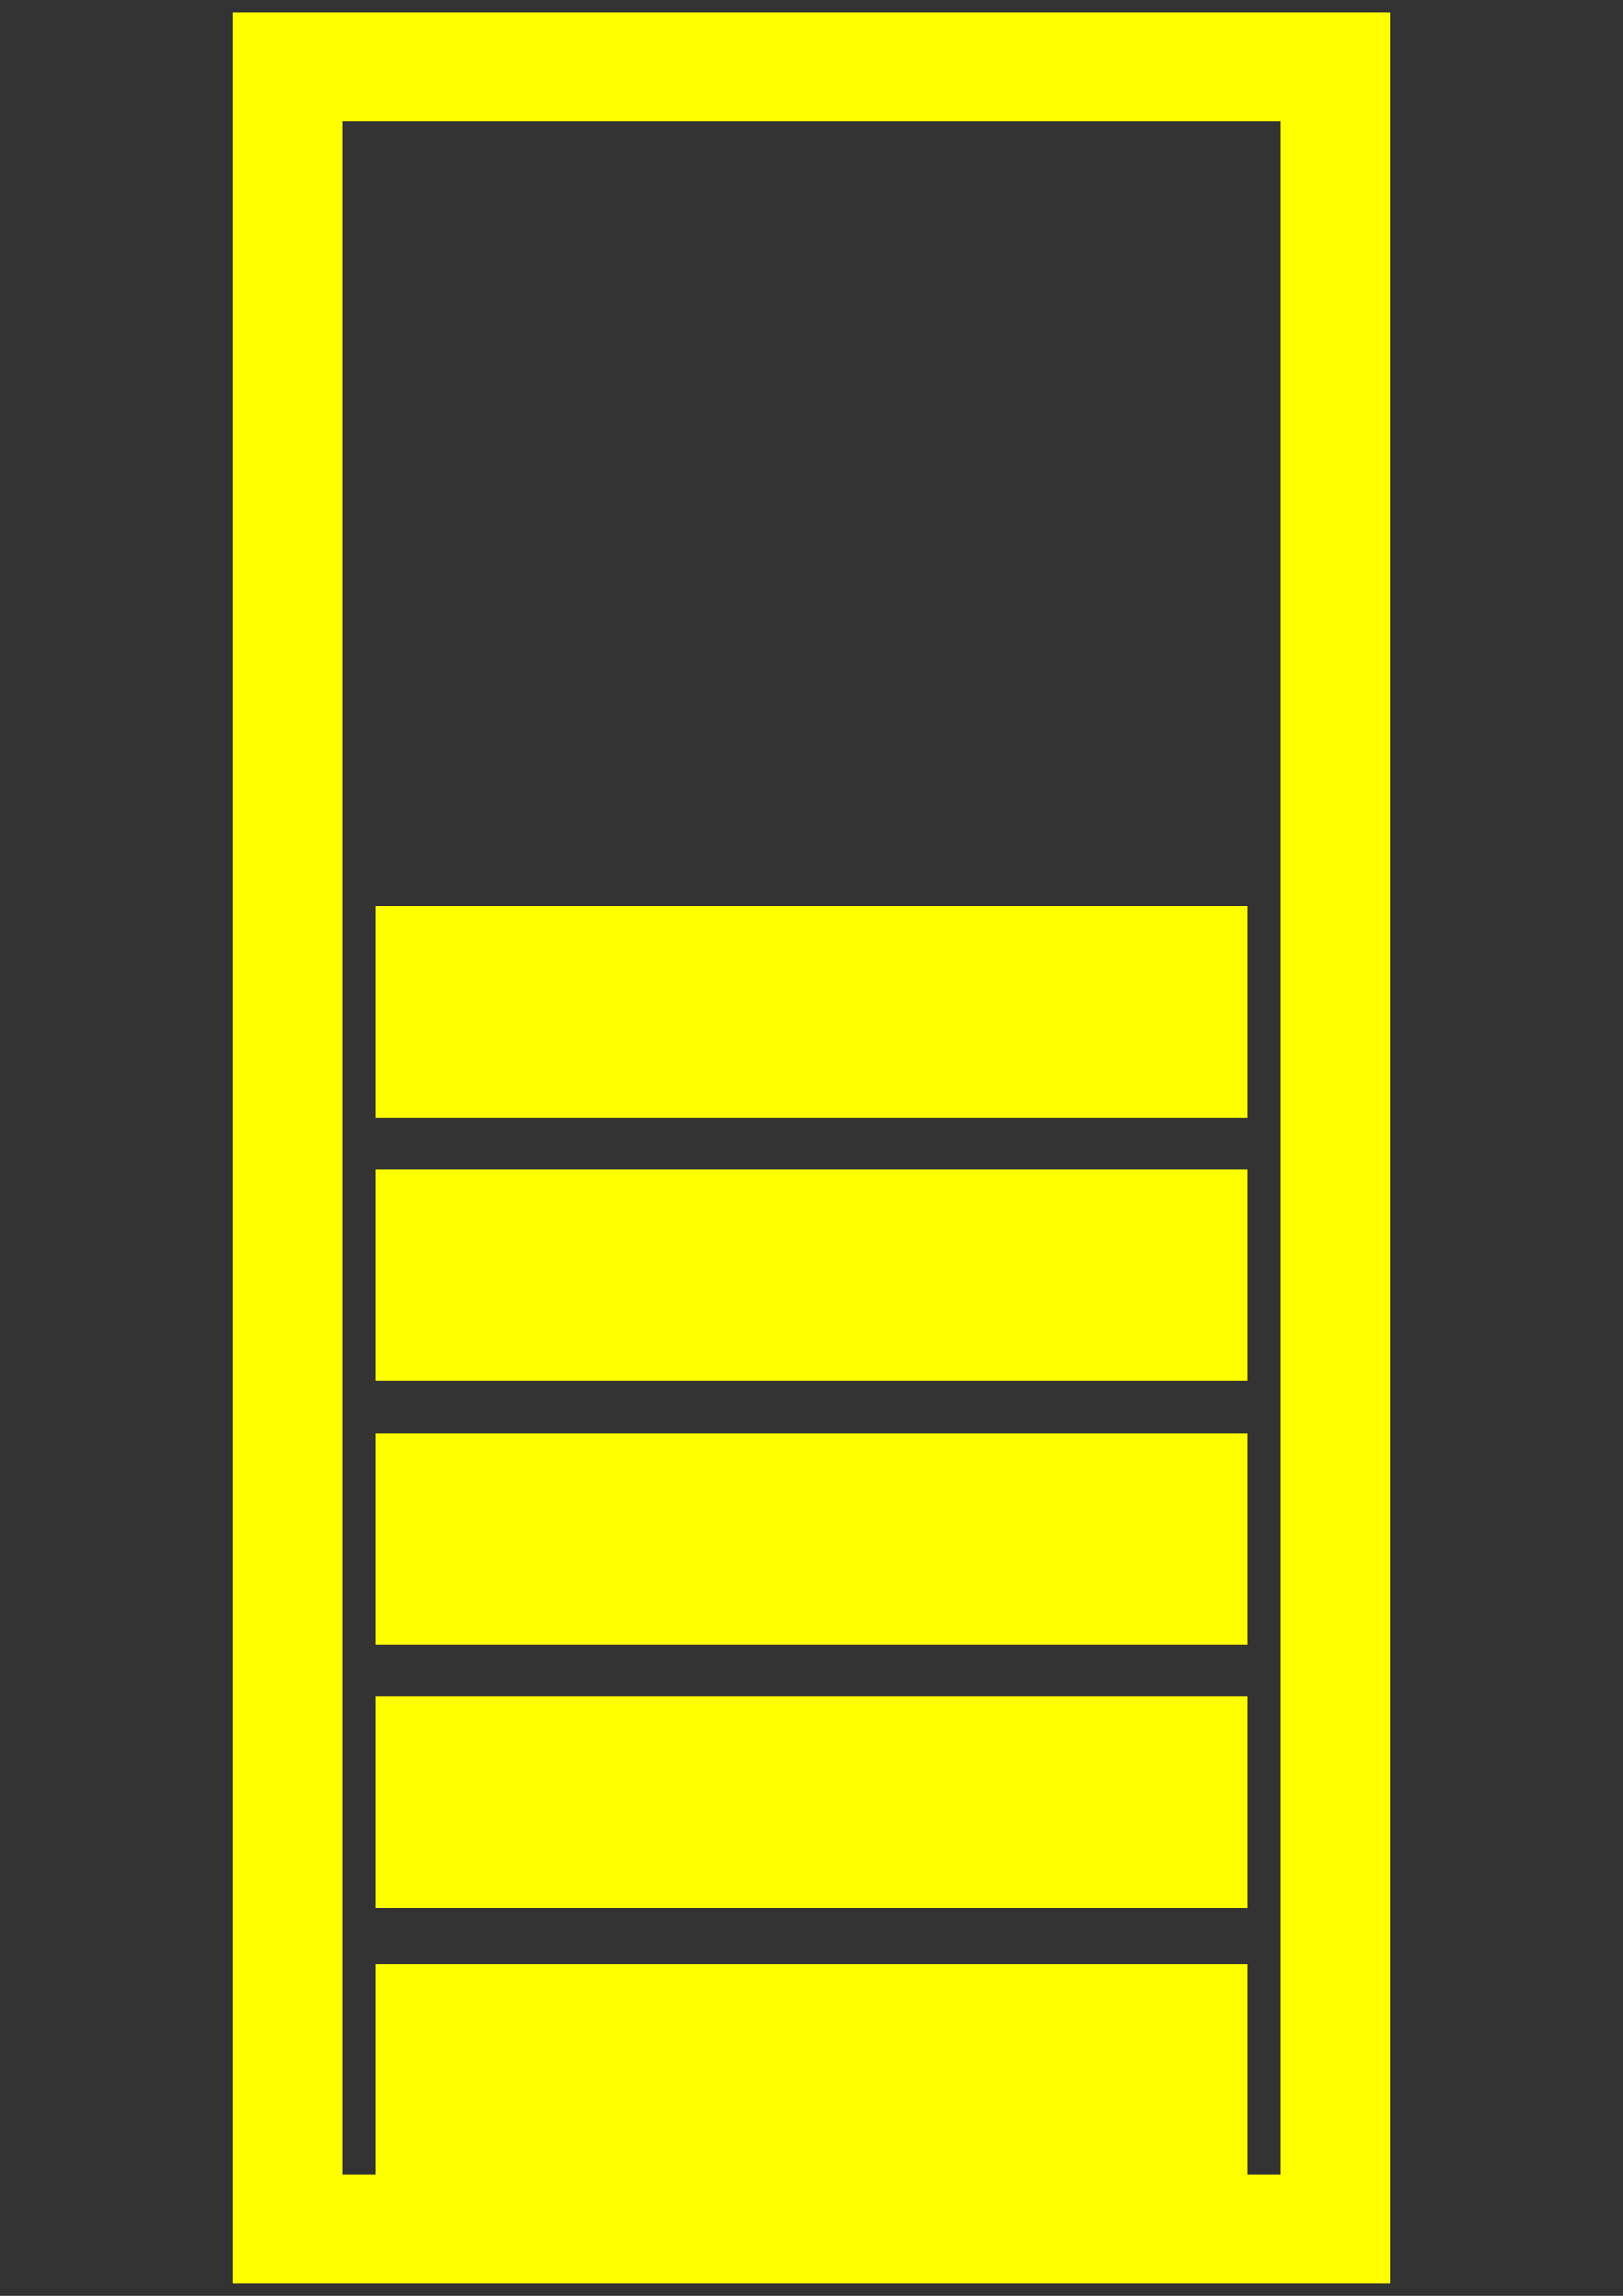 <?xml version="1.0" encoding="UTF-8" standalone="no"?>
<!-- Created with Inkscape (http://www.inkscape.org/) -->

<svg
   xmlns:dc="http://purl.org/dc/elements/1.1/"
   xmlns:cc="http://creativecommons.org/ns#"
   xmlns:rdf="http://www.w3.org/1999/02/22-rdf-syntax-ns#"
   xmlns:svg="http://www.w3.org/2000/svg"
   xmlns="http://www.w3.org/2000/svg"
   xmlns:sodipodi="http://sodipodi.sourceforge.net/DTD/sodipodi-0.dtd"
   xmlns:inkscape="http://www.inkscape.org/namespaces/inkscape"
   width="210mm"
   height="297mm"
   viewBox="0 0 744.094 1052.362"
   id="svg2"
   version="1.1"
   inkscape:version="0.91 r13725"
   sodipodi:docname="bar-5.svg">
  <rect x="0" y="0" width="744.094" height="1052.362" fill="#333333" stroke="none"/>
  <defs
     id="defs4" />
  <sodipodi:namedview
     id="base"
     pagecolor="#ffffff"
     bordercolor="#666666"
     borderopacity="1.0"
     inkscape:pageopacity="0.0"
     inkscape:pageshadow="2"
     inkscape:zoom="0.49497475"
     inkscape:cx="133.72095"
     inkscape:cy="570.61028"
     inkscape:document-units="px"
     inkscape:current-layer="layer1"
     showgrid="false"
     inkscape:window-width="1920"
     inkscape:window-height="1008"
     inkscape:window-x="0"
     inkscape:window-y="48"
     inkscape:window-maximized="0" />
  <g
     inkscape:label="Layer 1"
     inkscape:groupmode="layer"
     id="layer1">
    <path
       style="fill:none;fill-rule:evenodd;stroke:#ffff00;stroke-width:50;stroke-linecap:butt;stroke-linejoin:miter;stroke-miterlimit:4;stroke-dasharray:none;stroke-opacity:1"
       d="m 612.231,30.663 0,991.036 -480.368,0 0,-991.036 480.368,0 z"
       id="rect3336"
       inkscape:connector-curvature="0" />
    <rect
       style="fill:#ffff00;fill-opacity:1;stroke:none;stroke-width:10;stroke-miterlimit:4;stroke-dasharray:none"
       id="rect4143"
       width="400"
       height="96.975"
       x="172.047"
       y="900.455" />
    <rect
       style="fill:#ffff00;fill-opacity:1;stroke:none;stroke-width:10;stroke-miterlimit:4;stroke-dasharray:none"
       id="rect4143-7"
       width="400"
       height="96.975"
       x="172.047"
       y="777.666" />
    <rect
       style="fill:#ffff00;fill-opacity:1;stroke:none;stroke-width:10;stroke-miterlimit:4;stroke-dasharray:none"
       id="rect4143-7-2"
       width="400"
       height="96.975"
       x="172.047"
       y="656.877" />
    <rect
       style="fill:#ffff00;fill-opacity:1;stroke:none;stroke-width:10;stroke-miterlimit:4;stroke-dasharray:none"
       id="rect4143-7-2-7"
       width="400"
       height="96.975"
       x="172.047"
       y="536.088" />
    <rect
       style="fill:#ffff00;fill-opacity:1;stroke:none;stroke-width:10;stroke-miterlimit:4;stroke-dasharray:none"
       id="rect4143-7-2-7-3"
       width="400"
       height="96.975"
       x="172.047"
       y="415.299" />
  </g>
</svg>
